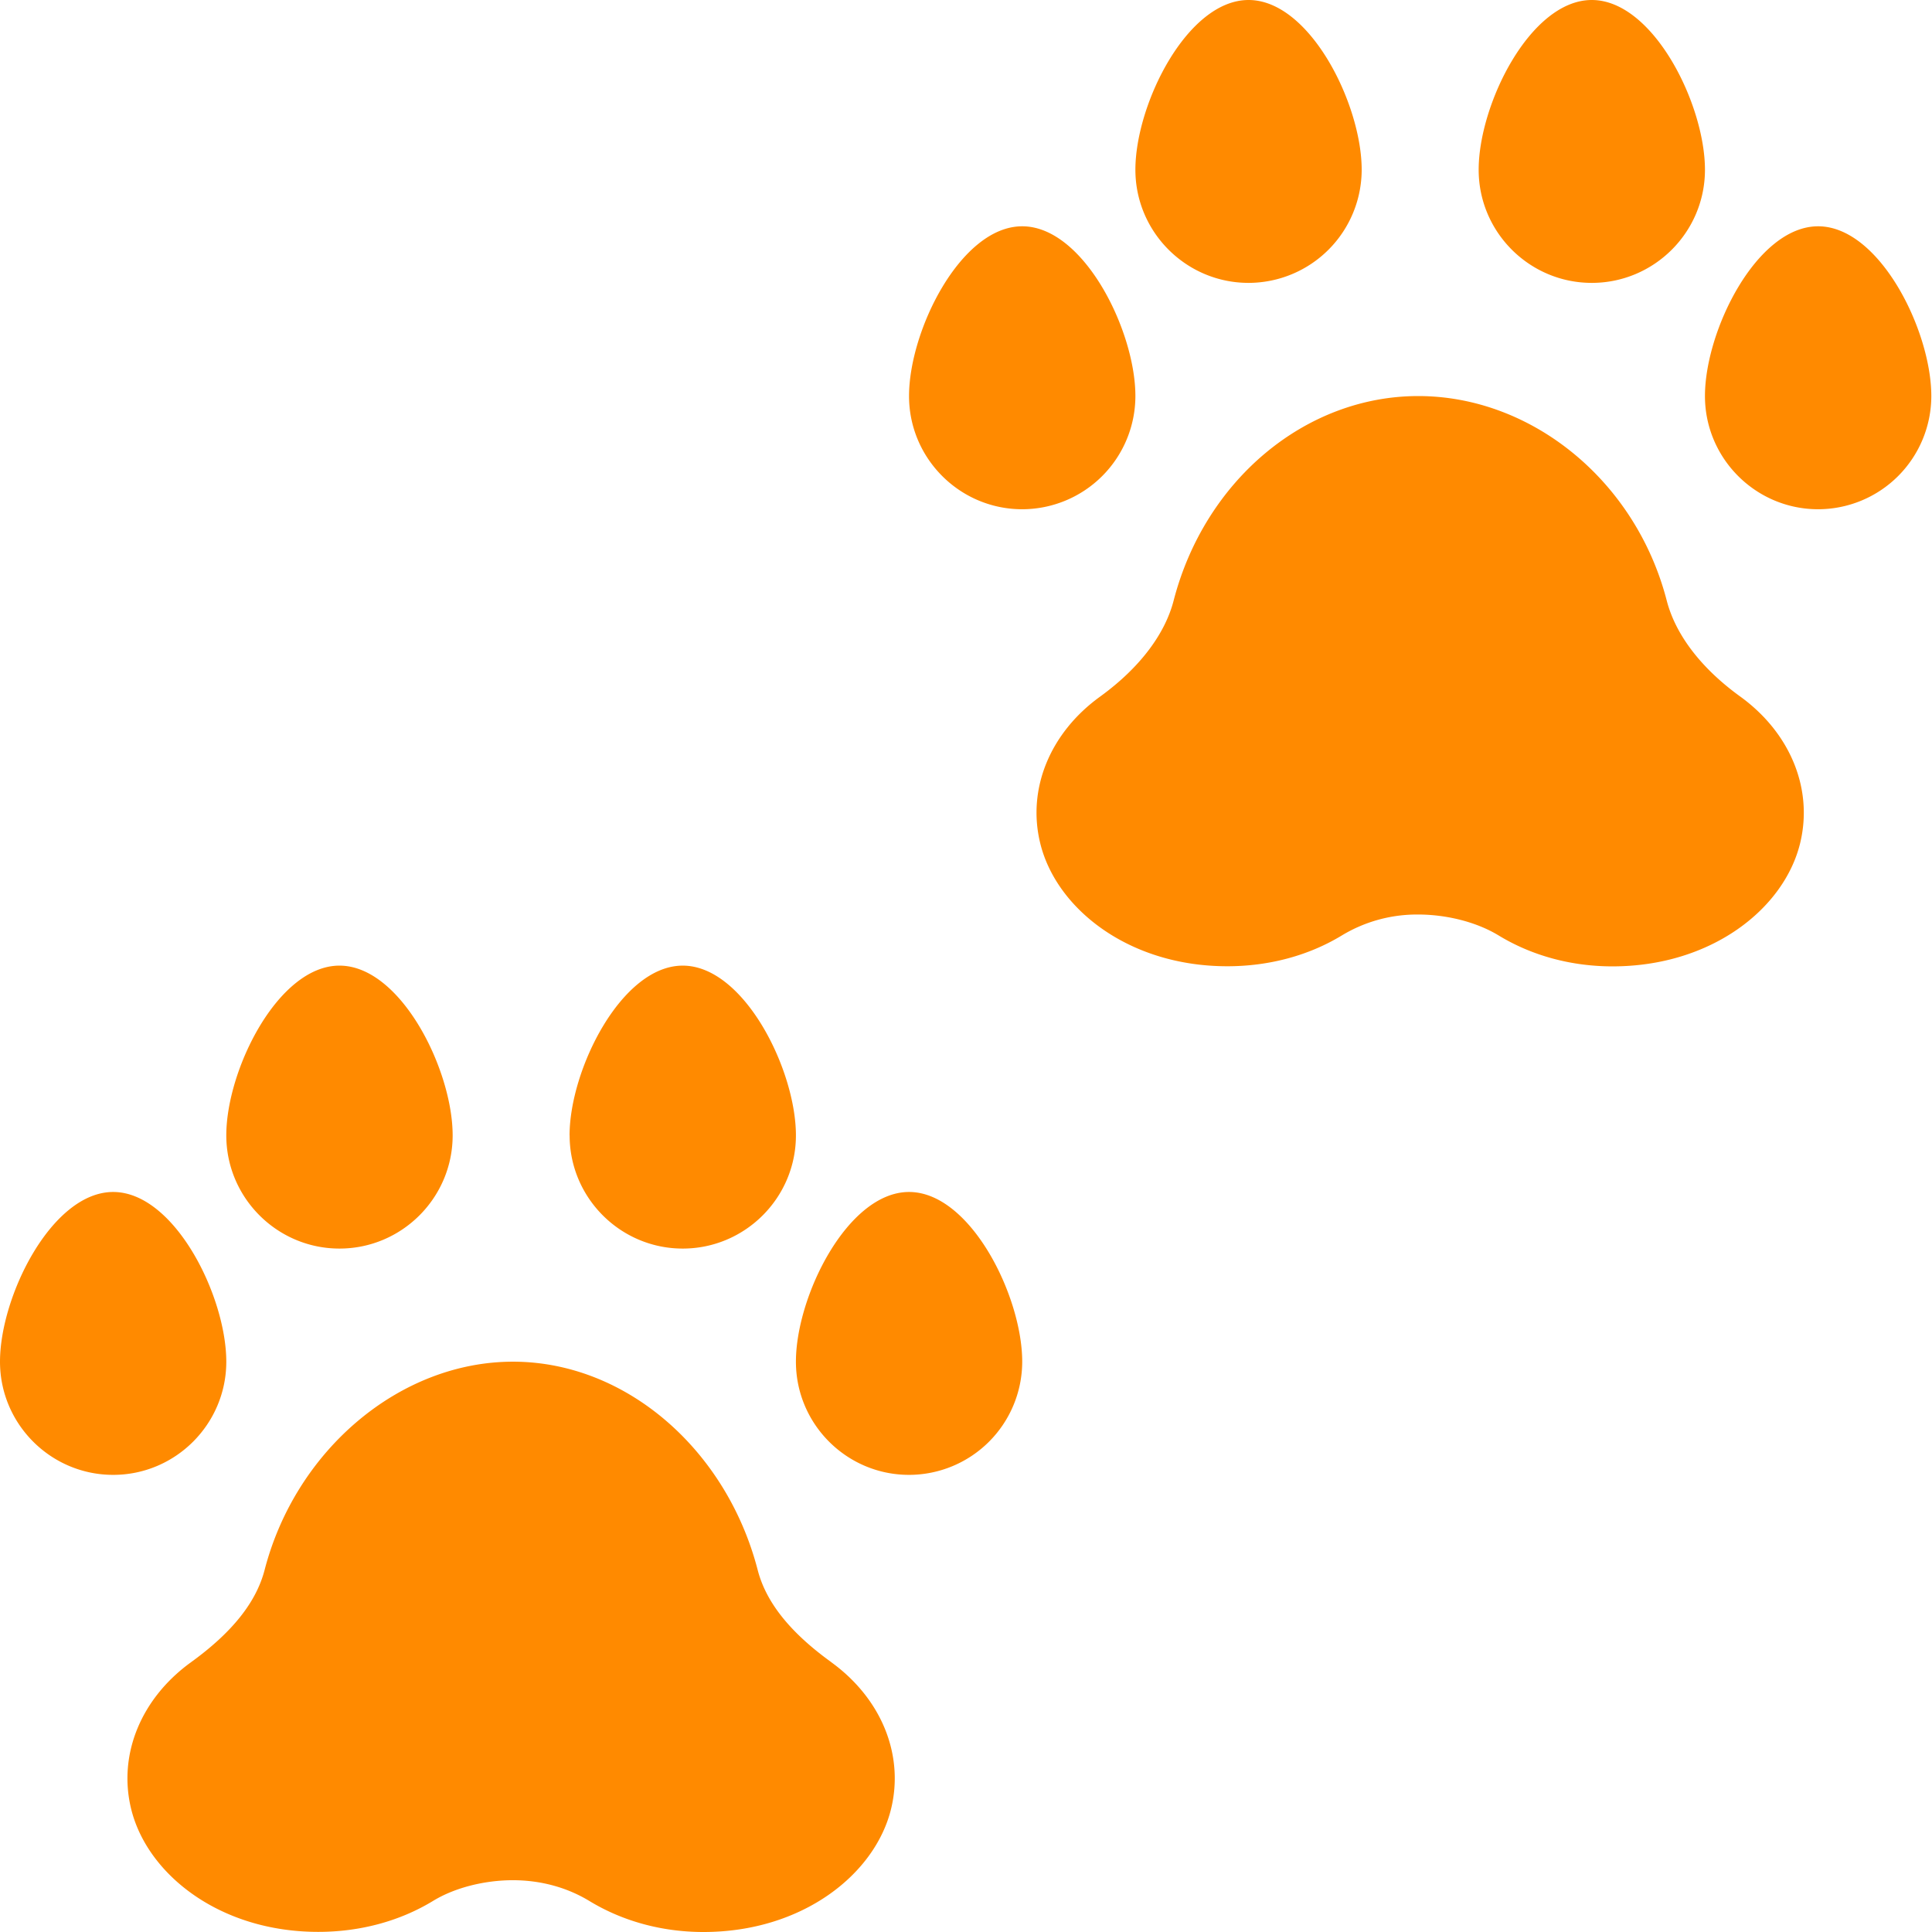 <svg width="31" height="31" fill="none" xmlns="http://www.w3.org/2000/svg"><g clip-path="url(#clip0)" fill="#FF8A00"><path d="M13.338 26.67c-.66-.476-1.046-.96-1.18-1.477-.5-1.933-2.115-3.344-3.927-3.344-1.81 0-3.486 1.411-3.986 3.345-.135.516-.52 1-1.181 1.478-.804.582-1.172 1.483-.96 2.352.255 1.045 1.415 1.974 3.003 1.974.671 0 1.308-.172 1.842-.497.355-.217.837-.332 1.28-.332.444 0 .865.114 1.224.331.536.327 1.17.5 1.835.5 1.586 0 2.754-.925 3.01-1.976.212-.869-.156-1.77-.96-2.353zM3.631 21.85c0-1.051-.83-2.724-1.815-2.724S0 20.799 0 21.849c0 1.001.815 1.816 1.816 1.816 1 0 1.815-.815 1.815-1.816zM14.586 19.126c-.985 0-1.815 1.673-1.815 2.723 0 1.001.814 1.816 1.815 1.816a1.818 1.818 0 001.816-1.816c0-1.05-.83-2.723-1.816-2.723zM9.14 18.218c0 1 .814 1.816 1.815 1.816 1 0 1.816-.815 1.816-1.816 0-1.05-.831-2.724-1.816-2.724-.985 0-1.816 1.673-1.816 2.724zM5.447 20.034c1.001 0 1.816-.815 1.816-1.816 0-1.05-.83-2.724-1.816-2.724-.985 0-1.816 1.673-1.816 2.724 0 1 .815 1.816 1.816 1.816zM27.924 11.177c-.66-.477-1.046-1.021-1.18-1.539-.5-1.933-2.175-3.283-3.987-3.283-1.811 0-3.426 1.35-3.926 3.284-.134.516-.52 1.06-1.18 1.539-.805.582-1.173 1.483-.96 2.352.254 1.045 1.415 1.974 3.002 1.974.671 0 1.309-.172 1.842-.497a2.33 2.33 0 011.22-.333c.444 0 .925.115 1.285.332.535.327 1.169.5 1.834.5 1.586 0 2.754-.925 3.01-1.976.212-.87-.156-1.77-.96-2.353zM18.218 6.355c0-1.05-.83-2.724-1.816-2.724-.985 0-1.816 1.673-1.816 2.724 0 1.001.815 1.816 1.816 1.816a1.818 1.818 0 001.816-1.816zM29.173 3.631c-.985 0-1.816 1.673-1.816 2.724 0 1.001.815 1.816 1.816 1.816a1.818 1.818 0 001.816-1.816c0-1.05-.831-2.724-1.816-2.724zM23.726 2.724c0 1 .814 1.815 1.815 1.815s1.816-.814 1.816-1.815c0-1.05-.83-2.724-1.816-2.724-.985 0-1.815 1.673-1.815 2.724zM18.218 2.724c0 1 .815 1.815 1.816 1.815a1.818 1.818 0 001.815-1.815c0-1.05-.83-2.724-1.815-2.724s-1.816 1.673-1.816 2.724z"/></g><defs><clipPath id="clip0"><path fill="#fff" d="M0 0h31v31H0z"/></clipPath></defs></svg>